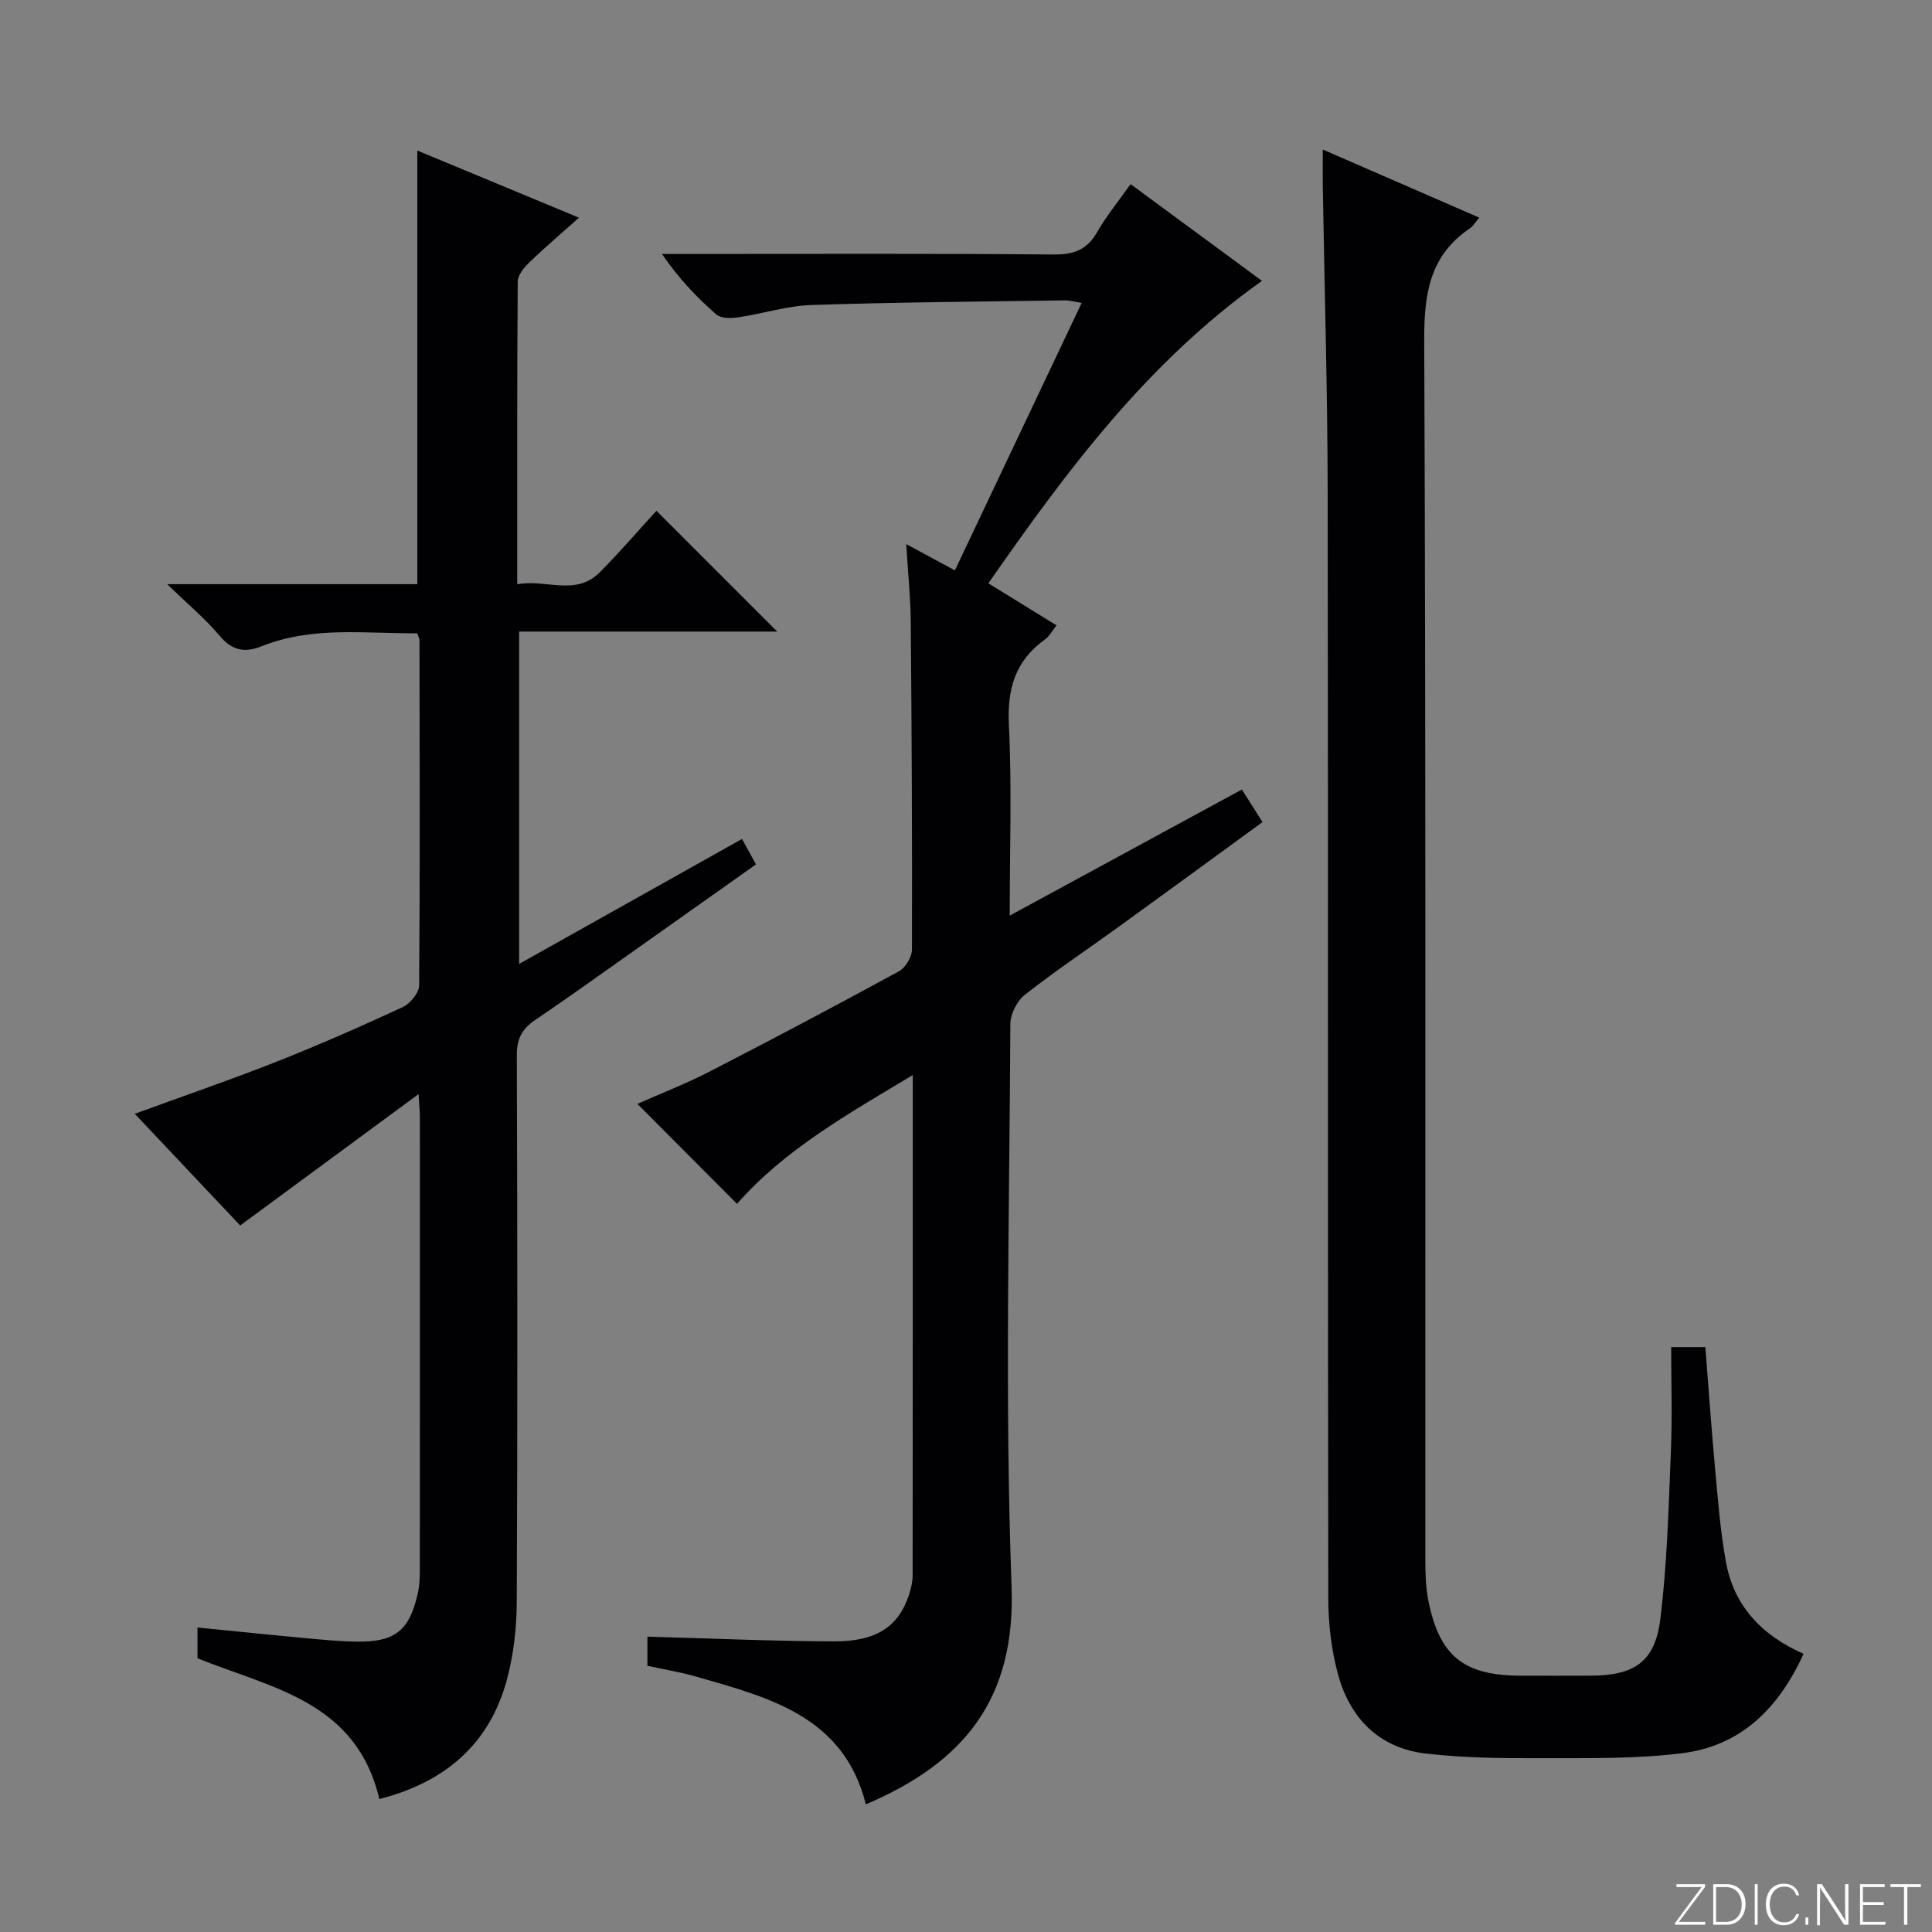 <svg enable-background="new 0 0 400 400" viewBox="0 0 400 400" xmlns="http://www.w3.org/2000/svg"><rect x="0" y="0" width="400" height="400" fill="#808080" stroke="none"/><g fill="#fbfcfa"><path d="m346.9 398 5.4-7.3h-5.2v-.6h5.9v.6l-5.4 7.2h5.5l-.1.6h-6.2v-.5z"/><path d="m354.7 390.1h2.8c2.3 0 3.9 1.6 3.9 4.1s-1.6 4.3-3.9 4.3h-2.8zm.6 7.8h2c2.2 0 3.3-1.6 3.3-3.6 0-1.8-1-3.6-3.3-3.6h-2z"/><path d="m363.9 390.1v8.4h-.6v-8.4z"/><path d="m372.5 396.3c-.4 1.3-1.4 2.3-3.2 2.3-2.4 0-3.7-1.9-3.7-4.3 0-2.3 1.2-4.3 3.7-4.3 1.8 0 2.9 1 3.2 2.4h-.6c-.4-1.1-1.1-1.8-2.5-1.8-2.1 0-3 1.9-3 3.7s.9 3.7 3 3.7c1.4 0 2.1-.7 2.5-1.7z"/><path d="m373.8 398.5v-1.5h.6v1.5z"/><path d="m376.2 398.5v-8.4h1c1.3 2 4.4 6.7 4.9 7.6-.1-1.2-.1-2.4-.1-3.8v-3.8h.7v8.4h-.9c-1.2-1.9-4.4-6.8-5-7.7.1 1.1 0 2.3 0 3.9v3.9h-.6z"/><path d="m390 394.4h-4.3v3.5h4.7l-.1.6h-5.2v-8.4h5.1v.6h-4.5v3.1h4.3v.7z"/><path d="m394.2 390.7h-2.8v-.6h6.3v.6h-2.8v7.8h-.7z"/></g><path d="m78.54 372.47c-4.78-20.28-22.32-22.94-37.65-29.14 0-1.81 0-3.88 0-6.37 7.69.76 15.07 1.53 22.46 2.21 3.48.32 6.96.66 10.45.71 8.03.13 11.02-2.3 12.74-10.18.32-1.45.38-2.97.38-4.46.02-31.33.02-62.66.01-93.99 0-1.11-.12-2.21-.27-4.73-12.67 9.33-24.51 18.05-36.93 27.2-6.85-7.25-14.21-15.05-21.83-23.12 10.04-3.67 19.81-7.02 29.41-10.81 8.8-3.48 17.48-7.3 26.07-11.28 1.55-.72 3.39-2.96 3.4-4.51.19-23.83.1-47.66.07-71.49 0-.3-.2-.6-.48-1.4-10.71.1-21.68-1.53-32.23 2.7-3.49 1.4-6.1.88-8.66-2.17-2.94-3.5-6.51-6.47-10.86-10.69h51.78c0-30.08 0-59.66 0-89.78 10.81 4.49 21.73 9.02 33.47 13.9-3.77 3.37-7.11 6.2-10.25 9.23-1.1 1.07-2.42 2.64-2.43 4-.15 20.64-.11 41.28-.11 62.67 5.97-1.13 12.12 2.57 17.14-2.52 4.19-4.24 8.08-8.76 11.69-12.7 8.42 8.43 16.63 16.64 25 25.01-17.6 0-35.31 0-53.43 0v68.81c15.44-8.66 30.61-17.16 46.14-25.87.94 1.7 1.78 3.23 2.9 5.26-8.28 5.86-16.38 11.61-24.49 17.34-7.07 4.99-14.09 10.05-21.26 14.9-2.74 1.85-3.79 3.94-3.77 7.33.13 37.66.16 75.33-.01 112.99-.02 5.43-.64 11.01-2.04 16.24-3.63 13.43-12.88 21.26-26.41 24.71z" fill="#010103"/><path d="m179.27 373.57c-4.6-18.24-19.99-22.08-34.97-26.4-3.31-.96-6.74-1.52-10.26-2.29 0-2.2 0-4.16 0-6.03 12.92.35 25.79.94 38.66.98 8.88.03 13.42-3.16 15.55-9.81.4-1.24.7-2.59.7-3.88.04-34.15.03-68.3.03-103.56-13.52 8.12-26.58 15.46-36.39 26.67-6.84-6.87-13.62-13.67-20.62-20.7 4.81-2.14 10-4.15 14.92-6.68 13.15-6.77 26.23-13.69 39.22-20.77 1.35-.74 2.7-2.96 2.7-4.5.06-22.66-.05-45.32-.25-67.97-.04-4.97-.57-9.93-.94-15.98 3.66 1.98 6.59 3.56 10.08 5.44 8.73-18.42 17.38-36.66 26.25-55.38-1.44-.22-2.49-.53-3.53-.52-17.48.26-34.96.38-52.42.96-5.07.17-10.08 1.8-15.15 2.55-1.49.22-3.59.25-4.56-.6-4.08-3.58-7.83-7.52-11.24-12.52h5.2c25.33 0 50.66-.11 75.98.11 4.15.03 6.85-1.01 8.92-4.63 1.89-3.29 4.32-6.26 6.92-9.94 9.05 6.66 17.93 13.19 27.21 20.03-23.75 16.88-40.38 39.25-56.65 62.62 4.8 2.96 9.29 5.73 14.12 8.71-.87 1.08-1.49 2.27-2.46 2.96-6.11 4.4-7.78 10.19-7.41 17.66.63 12.78.17 25.62.17 39.47 16.31-8.86 31.98-17.37 48.07-26.11 1.41 2.24 2.7 4.26 4.27 6.74-10.01 7.3-19.88 14.53-29.8 21.7-6.47 4.68-13.12 9.12-19.39 14.05-1.63 1.28-3.01 3.99-3.02 6.05-.18 38.82-1.16 77.68.25 116.46.87 23.31-9.85 36.46-30.16 45.11z" fill="#010103"/><path d="m273.87 30.96c11.2 4.87 21.65 9.42 32.4 14.1-.87 1.01-1.29 1.78-1.93 2.21-8.4 5.66-9.52 13.67-9.47 23.28.35 84.16.2 168.33.23 252.49 0 2.81.09 5.69.64 8.43 2.31 11.42 7.33 15.42 19.01 15.46 4.83.02 9.67.01 14.5 0 9.02-.01 13.39-2.79 14.49-11.64 1.44-11.51 1.71-23.19 2.2-34.8.3-7.1.06-14.22.06-21.58h7.07c.67 8.41 1.25 16.8 2.02 25.18.6 6.45 1.09 12.94 2.25 19.31 1.64 9.01 7.27 15.11 16.07 19.01-5.08 11.13-12.83 18.99-24.97 20.55-9.68 1.24-19.58 1.02-29.39 1.05-7.97.03-15.99-.04-23.89-.96-9.57-1.12-15.62-7.24-18.11-16.3-1.39-5.06-2.04-10.48-2.04-15.74-.13-76.33-.01-152.66-.13-228.99-.03-21.15-.66-42.29-1.01-63.43-.03-2.28 0-4.55 0-7.63z" fill="#010103"/></svg>